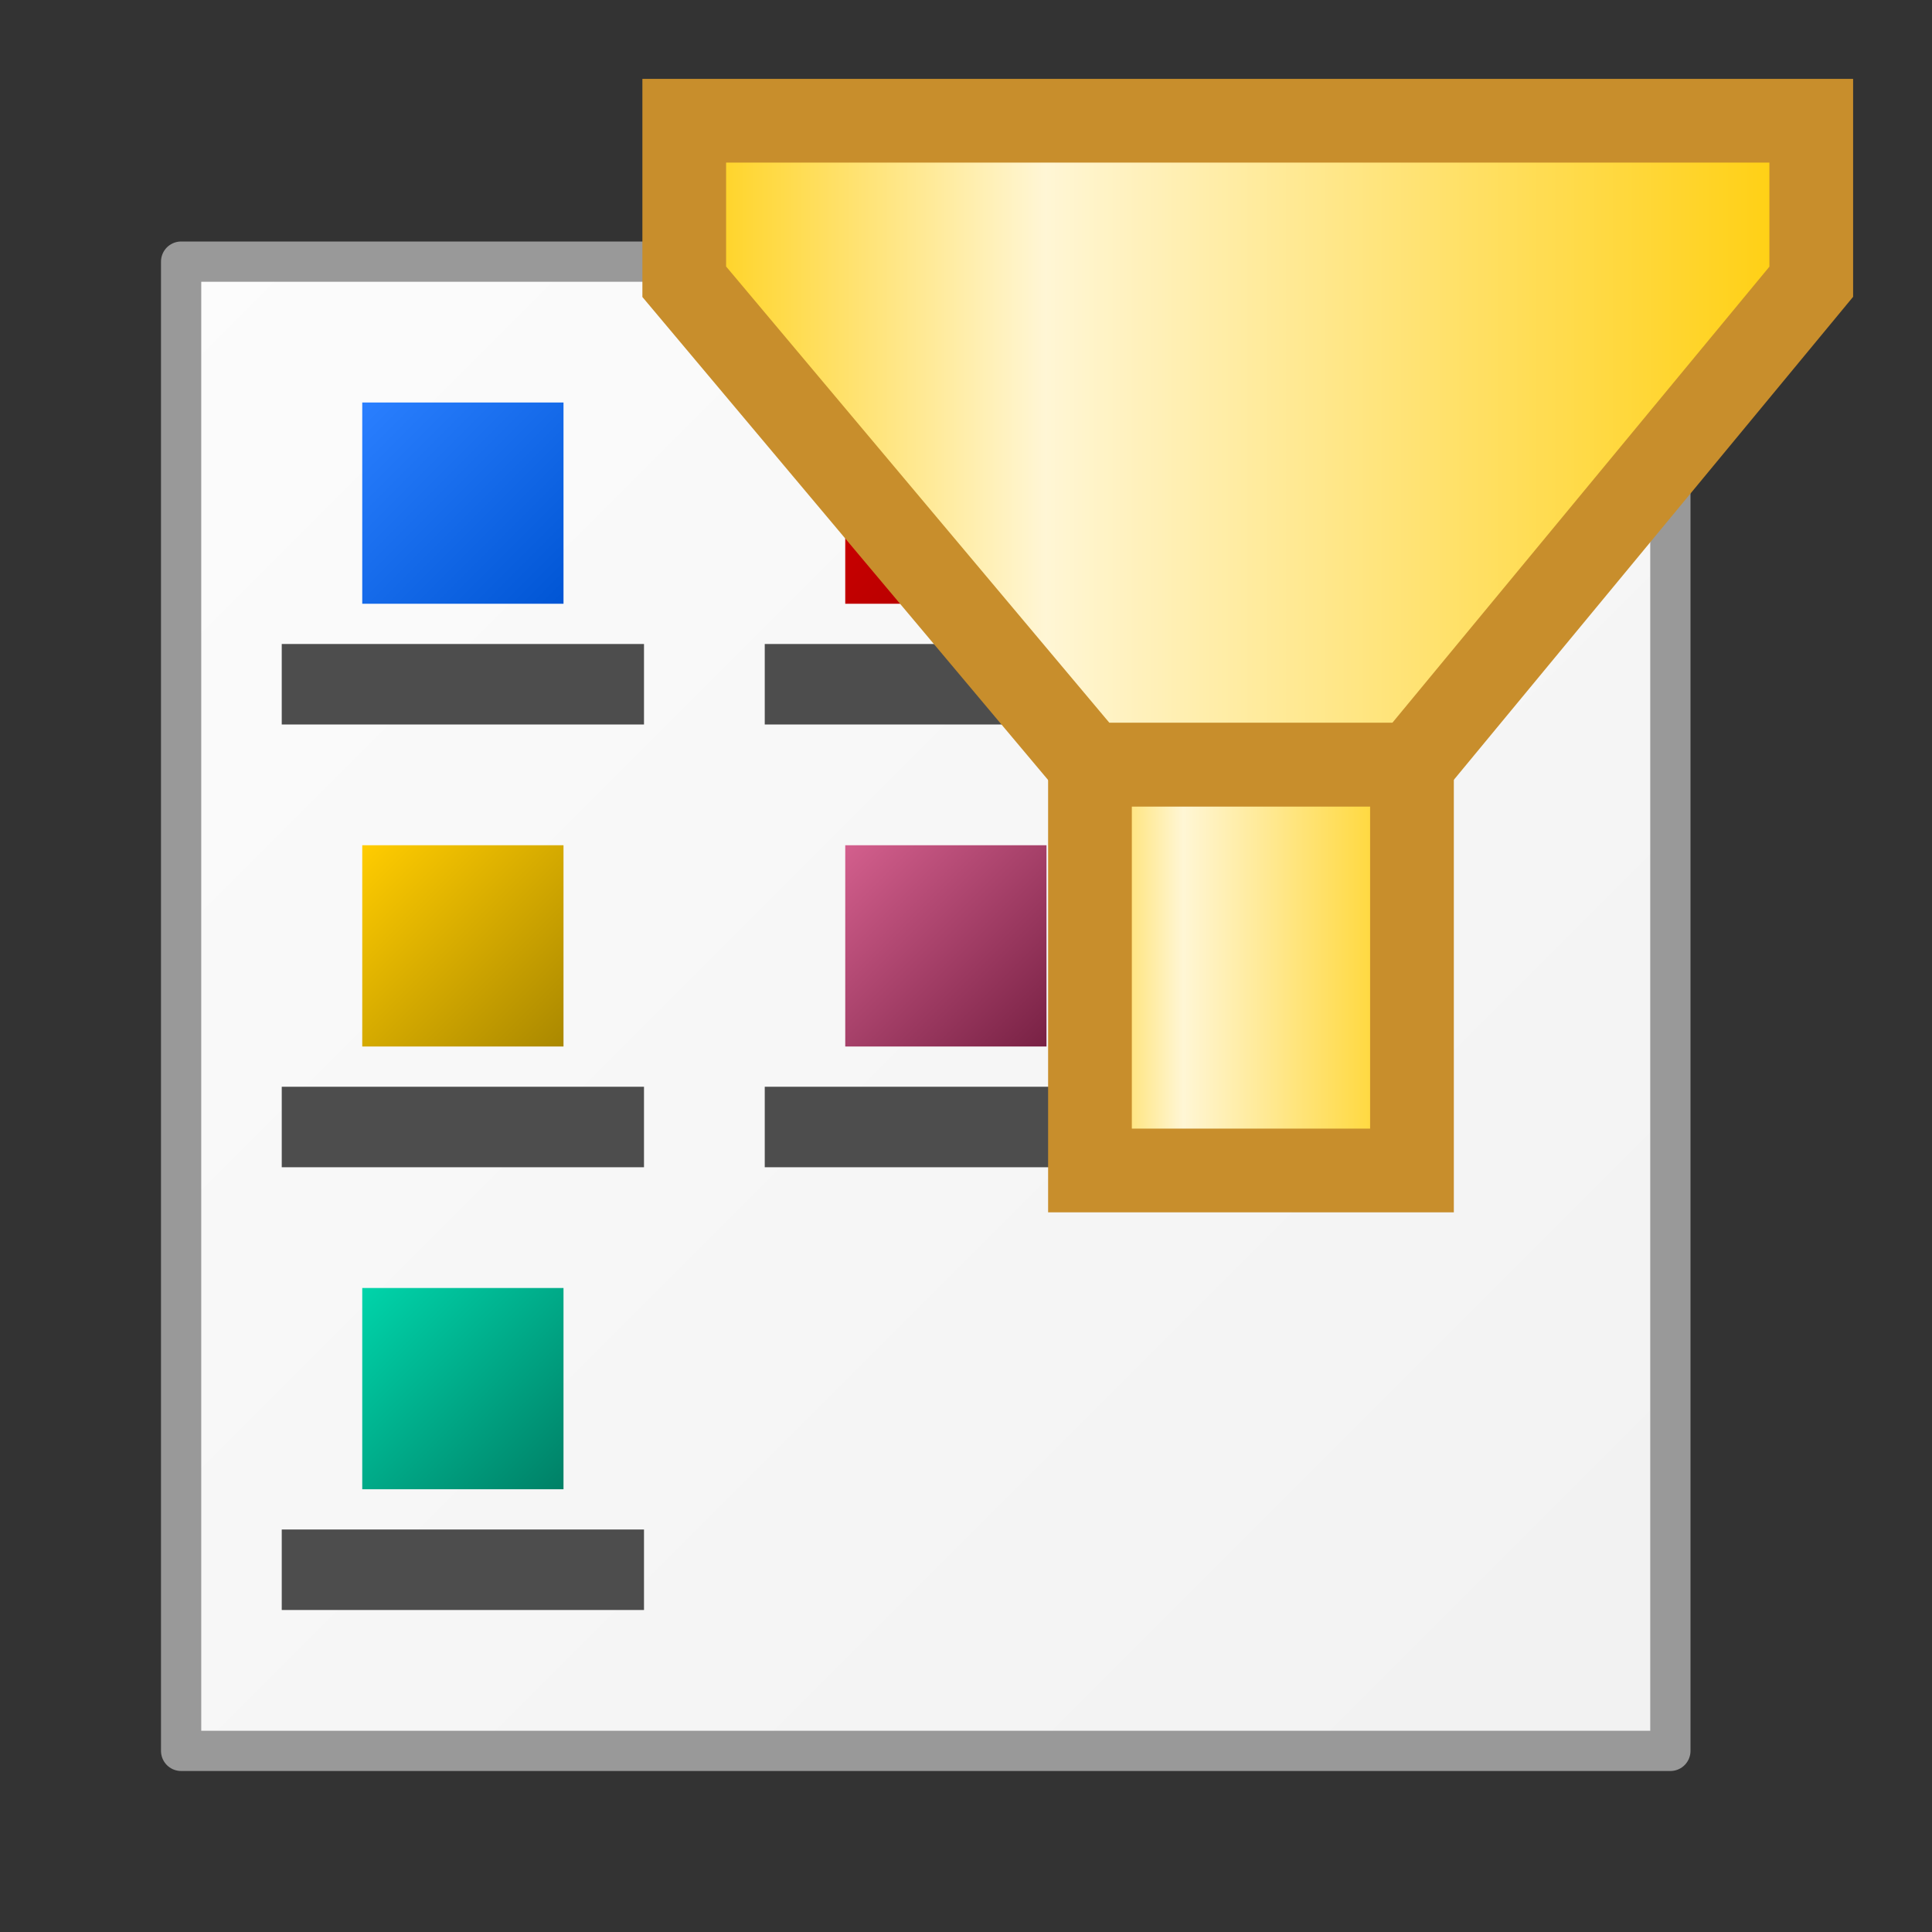 <?xml version="1.0" encoding="UTF-8" standalone="no"?>
<!-- Created with Inkscape (http://www.inkscape.org/) -->

<svg
   xmlns:osb="http://www.openswatchbook.org/uri/2009/osb"
   xmlns:dc="http://purl.org/dc/elements/1.1/"
   xmlns:cc="http://creativecommons.org/ns#"
   xmlns:rdf="http://www.w3.org/1999/02/22-rdf-syntax-ns#"
   xmlns:svg="http://www.w3.org/2000/svg"
   xmlns="http://www.w3.org/2000/svg"
   xmlns:xlink="http://www.w3.org/1999/xlink"
   xmlns:sodipodi="http://sodipodi.sourceforge.net/DTD/sodipodi-0.dtd"
   xmlns:inkscape="http://www.inkscape.org/namespaces/inkscape"
   width="48"
   height="48"
   viewBox="0 0 48 48"
   id="svg4225"
   version="1.1"
   inkscape:version="0.92.2 (5c3e80d, 2017-08-06)"
   sodipodi:docname="tlistviewfilteredit_200.svg"
   inkscape:export-filename="tlistviewfilteredit_200.png"
   inkscape:export-xdpi="96"
   inkscape:export-ydpi="96">
  <rect x="0" y="0" width="48" height="48" fill="#333333" stroke="none"/>
  <defs
     id="defs4227">
    <linearGradient
       id="linearGradient826"
       osb:paint="solid">
      <stop
         style="stop-color:#e6e6e6;stop-opacity:1;"
         offset="0"
         id="stop824" />
    </linearGradient>
    <pattern
       y="0"
       x="0"
       height="6"
       width="6"
       patternUnits="userSpaceOnUse"
       id="EMFhbasepattern" />
    <linearGradient
       inkscape:collect="always"
       xlink:href="#linearGradient940"
       id="linearGradient838"
       x1="15.96"
       y1="1015.362"
       x2="46.04"
       y2="1015.362"
       gradientUnits="userSpaceOnUse" />
    <linearGradient
       id="linearGradient940"
       inkscape:collect="always">
      <stop
         id="stop934"
         offset="0"
         style="stop-color:#ffcc00;stop-opacity:1" />
      <stop
         style="stop-color:#fff6d5;stop-opacity:1"
         offset="0.333"
         id="stop936" />
      <stop
         id="stop938"
         offset="1"
         style="stop-color:#ffcc00;stop-opacity:1" />
    </linearGradient>
    <linearGradient
       inkscape:collect="always"
       xlink:href="#linearGradient940"
       id="linearGradient862"
       x1="26.04"
       y1="1028.402"
       x2="36.12"
       y2="1028.402"
       gradientUnits="userSpaceOnUse" />
    <linearGradient
       id="linearGradient968"
       inkscape:collect="always">
      <stop
         id="stop964"
         offset="0"
         style="stop-color:#f2f2f2;stop-opacity:1" />
      <stop
         id="stop966"
         offset="1"
         style="stop-color:#ffffff;stop-opacity:1" />
    </linearGradient>
    <linearGradient
       y2="1035.362"
       x2="-16"
       y1="1033.362"
       x1="-18"
       gradientTransform="matrix(2.5,0,0,2.5,66,-1558.028)"
       gradientUnits="userSpaceOnUse"
       id="linearGradient898"
       xlink:href="#linearGradient958"
       inkscape:collect="always" />
    <linearGradient
       inkscape:collect="always"
       id="linearGradient958">
      <stop
         style="stop-color:#d35f8d;stop-opacity:1"
         offset="0"
         id="stop954" />
      <stop
         style="stop-color:#782144;stop-opacity:1"
         offset="1"
         id="stop956" />
    </linearGradient>
    <linearGradient
       y2="1035.362"
       x2="-16"
       y1="1033.362"
       x1="-18"
       gradientTransform="matrix(2.5,0,0,2.5,54,-1558.028)"
       gradientUnits="userSpaceOnUse"
       id="linearGradient894"
       xlink:href="#linearGradient952"
       inkscape:collect="always" />
    <linearGradient
       inkscape:collect="always"
       id="linearGradient952">
      <stop
         style="stop-color:#ffcc00;stop-opacity:1"
         offset="0"
         id="stop948" />
      <stop
         style="stop-color:#aa8800;stop-opacity:1"
         offset="1"
         id="stop950" />
    </linearGradient>
    <linearGradient
       y2="1035.362"
       x2="-16"
       y1="1033.362"
       x1="-18"
       gradientTransform="matrix(2.5,0,0,2.5,54,-1547.028)"
       gradientUnits="userSpaceOnUse"
       id="linearGradient900"
       xlink:href="#linearGradient971"
       inkscape:collect="always" />
    <linearGradient
       inkscape:collect="always"
       id="linearGradient971">
      <stop
         style="stop-color:#00d4aa;stop-opacity:1"
         offset="0"
         id="stop967" />
      <stop
         style="stop-color:#008066;stop-opacity:1"
         offset="1"
         id="stop969" />
    </linearGradient>
    <linearGradient
       gradientUnits="userSpaceOnUse"
       y2="1034.362"
       x2="13"
       y1="1031.362"
       x1="10"
       id="linearGradient932"
       xlink:href="#linearGradient938"
       inkscape:collect="always"
       gradientTransform="matrix(1.667,0,0,1.667,-62.667,-714.575)" />
    <linearGradient
       inkscape:collect="always"
       id="linearGradient938">
      <stop
         style="stop-color:#d40000;stop-opacity:1"
         offset="0"
         id="stop934-8" />
      <stop
         style="stop-color:#aa0000;stop-opacity:1"
         offset="1"
         id="stop936-0" />
    </linearGradient>
    <linearGradient
       gradientUnits="userSpaceOnUse"
       y2="1034.362"
       x2="19"
       y1="1031.362"
       x1="16"
       id="linearGradient946"
       xlink:href="#linearGradient944"
       inkscape:collect="always"
       gradientTransform="matrix(1.667,0,0,1.667,-56.667,-714.575)" />
    <linearGradient
       id="linearGradient944"
       inkscape:collect="always">
      <stop
         id="stop940"
         offset="0"
         style="stop-color:#00d400;stop-opacity:1" />
      <stop
         id="stop942"
         offset="1"
         style="stop-color:#008000;stop-opacity:1" />
    </linearGradient>
    <linearGradient
       gradientTransform="matrix(2.5,0,0,2.5,54,-1569.028)"
       gradientUnits="userSpaceOnUse"
       y2="1035.362"
       x2="-16"
       y1="1033.362"
       x1="-18"
       id="linearGradient872"
       xlink:href="#linearGradient870"
       inkscape:collect="always" />
    <linearGradient
       id="linearGradient870"
       inkscape:collect="always">
      <stop
         id="stop866"
         offset="0"
         style="stop-color:#2a7fff;stop-opacity:1;" />
      <stop
         id="stop868"
         offset="1"
         style="stop-color:#0055d4;stop-opacity:1" />
    </linearGradient>
    <linearGradient
       gradientTransform="matrix(1.953,0,0,1.953,-0.433,-1002.236)"
       gradientUnits="userSpaceOnUse"
       y2="1025.362"
       x2="-3"
       y1="1048.362"
       x1="20"
       id="linearGradient970-9"
       xlink:href="#linearGradient968"
       inkscape:collect="always" />
    <linearGradient
       inkscape:collect="always"
       xlink:href="#linearGradient938"
       id="linearGradient967"
       gradientUnits="userSpaceOnUse"
       gradientTransform="matrix(1.667,0,0,1.667,4.333,-704.575)"
       x1="10"
       y1="1031.362"
       x2="13"
       y2="1034.362" />
  </defs>
  <sodipodi:namedview
     id="base"
     pagecolor="#ffffff"
     bordercolor="#666666"
     borderopacity="1.0"
     inkscape:pageopacity="0.0"
     inkscape:pageshadow="2"
     inkscape:zoom="11.179827"
     inkscape:cx="26.985429"
     inkscape:cy="20.147642"
     inkscape:document-units="px"
     inkscape:current-layer="layer1"
     showgrid="true"
     inkscape:snap-bbox="true"
     inkscape:bbox-paths="true"
     inkscape:bbox-nodes="true"
     inkscape:snap-bbox-edge-midpoints="true"
     inkscape:snap-bbox-midpoints="true"
     inkscape:object-paths="true"
     inkscape:snap-intersection-paths="true"
     inkscape:object-nodes="true"
     inkscape:snap-smooth-nodes="true"
     inkscape:snap-midpoints="true"
     inkscape:snap-object-midpoints="true"
     inkscape:snap-center="true"
     units="px"
     inkscape:window-width="1920"
     inkscape:window-height="1137"
     inkscape:window-x="-8"
     inkscape:window-y="-8"
     inkscape:window-maximized="1"
     showguides="true"
     inkscape:guide-bbox="true">
    <inkscape:grid
       type="xygrid"
       id="grid4241" />
  </sodipodi:namedview>
  <g
     inkscape:label="Ebene 1"
     inkscape:groupmode="layer"
     id="layer1"
     transform="translate(0,-1004.362)">
    <rect
       style="opacity:1;fill:url(#linearGradient970-9);fill-opacity:1;stroke:#999999;stroke-width:1;stroke-linecap:round;stroke-linejoin:round;stroke-miterlimit:4;stroke-dasharray:none;stroke-dashoffset:0;stroke-opacity:1;paint-order:normal"
       id="rect842-8"
       width="37"
       height="37"
       x="4.5"
       y="1010.862" />
    <rect
       style="opacity:1;fill:url(#linearGradient872);fill-opacity:1;stroke:none;stroke-width:1;stroke-linecap:round;stroke-linejoin:round;stroke-miterlimit:4;stroke-dasharray:none;stroke-dashoffset:0;stroke-opacity:1;paint-order:normal"
       id="rect852-0"
       width="5"
       height="5"
       x="9"
       y="1014.362" />
    <rect
       style="opacity:1;fill:url(#linearGradient967);fill-opacity:1;stroke:none;stroke-width:1;stroke-linecap:round;stroke-linejoin:round;stroke-miterlimit:4;stroke-dasharray:none;stroke-dashoffset:0;stroke-opacity:1;paint-order:normal"
       id="rect876"
       width="5"
       height="5"
       x="21"
       y="1014.362" />
    <rect
       y="1036.362"
       x="9"
       height="5"
       width="5"
       id="rect882"
       style="opacity:1;fill:url(#linearGradient900);fill-opacity:1;stroke:none;stroke-width:1;stroke-linecap:round;stroke-linejoin:round;stroke-miterlimit:4;stroke-dasharray:none;stroke-dashoffset:0;stroke-opacity:1;paint-order:normal" />
    <rect
       style="opacity:1;fill:url(#linearGradient894);fill-opacity:1;stroke:none;stroke-width:1;stroke-linecap:round;stroke-linejoin:round;stroke-miterlimit:4;stroke-dasharray:none;stroke-dashoffset:0;stroke-opacity:1;paint-order:normal"
       id="rect888"
       width="5"
       height="5"
       x="9"
       y="1025.362" />
    <rect
       style="opacity:1;fill:url(#linearGradient898);fill-opacity:1;stroke:none;stroke-width:1;stroke-linecap:round;stroke-linejoin:round;stroke-miterlimit:4;stroke-dasharray:none;stroke-dashoffset:0;stroke-opacity:1;paint-order:normal"
       id="rect892"
       width="5"
       height="5"
       x="21"
       y="1025.362" />
    <rect
       style="opacity:1;fill:#4d4d4d;fill-opacity:1;stroke:none;stroke-width:1;stroke-linecap:round;stroke-linejoin:round;stroke-miterlimit:4;stroke-dasharray:none;stroke-dashoffset:0;stroke-opacity:1;paint-order:normal"
       id="rect908"
       width="9"
       height="2"
       x="7"
       y="1020.362" />
    <rect
       style="opacity:1;fill:#4d4d4d;fill-opacity:1;stroke:none;stroke-width:1;stroke-linecap:round;stroke-linejoin:round;stroke-miterlimit:4;stroke-dasharray:none;stroke-dashoffset:0;stroke-opacity:1;paint-order:normal"
       id="rect912"
       width="9"
       height="2"
       x="19"
       y="1020.362" />
    <rect
       y="1031.362"
       x="7"
       height="2"
       width="9"
       id="rect914"
       style="opacity:1;fill:#4d4d4d;fill-opacity:1;stroke:none;stroke-width:1;stroke-linecap:round;stroke-linejoin:round;stroke-miterlimit:4;stroke-dasharray:none;stroke-dashoffset:0;stroke-opacity:1;paint-order:normal" />
    <rect
       y="1031.362"
       x="19"
       height="2"
       width="9"
       id="rect918"
       style="opacity:1;fill:#4d4d4d;fill-opacity:1;stroke:none;stroke-width:1;stroke-linecap:round;stroke-linejoin:round;stroke-miterlimit:4;stroke-dasharray:none;stroke-dashoffset:0;stroke-opacity:1;paint-order:normal" />
    <rect
       style="opacity:1;fill:#4d4d4d;fill-opacity:1;stroke:none;stroke-width:1;stroke-linecap:round;stroke-linejoin:round;stroke-miterlimit:4;stroke-dasharray:none;stroke-dashoffset:0;stroke-opacity:1;paint-order:normal"
       id="rect920"
       width="9"
       height="2"
       x="7"
       y="1042.362" />
    <g
       id="g982">
      <path
         inkscape:connector-curvature="0"
         style="fill:url(#linearGradient838);fill-opacity:1.0;fill-rule:evenodd;stroke:#c88e2c;stroke-width:2.08px;stroke-linecap:butt;stroke-linejoin:miter;stroke-miterlimit:4;stroke-dasharray:none;stroke-opacity:1"
         d="m 17,1011.362 10.08,12 h 8 L 45,1011.362 v -4 H 17 Z"
         id="path849-4" />
      <path
         inkscape:connector-curvature="0"
         style="fill:url(#linearGradient862);fill-opacity:1.0;fill-rule:evenodd;stroke:#c88e2c;stroke-width:2.08px;stroke-linecap:square;stroke-linejoin:miter;stroke-miterlimit:4;stroke-dasharray:none;stroke-opacity:1"
         d="m 27.08,1023.362 h 8 v 10.08 h -8 z"
         id="path851-8" />
    </g>
  </g>
</svg>
